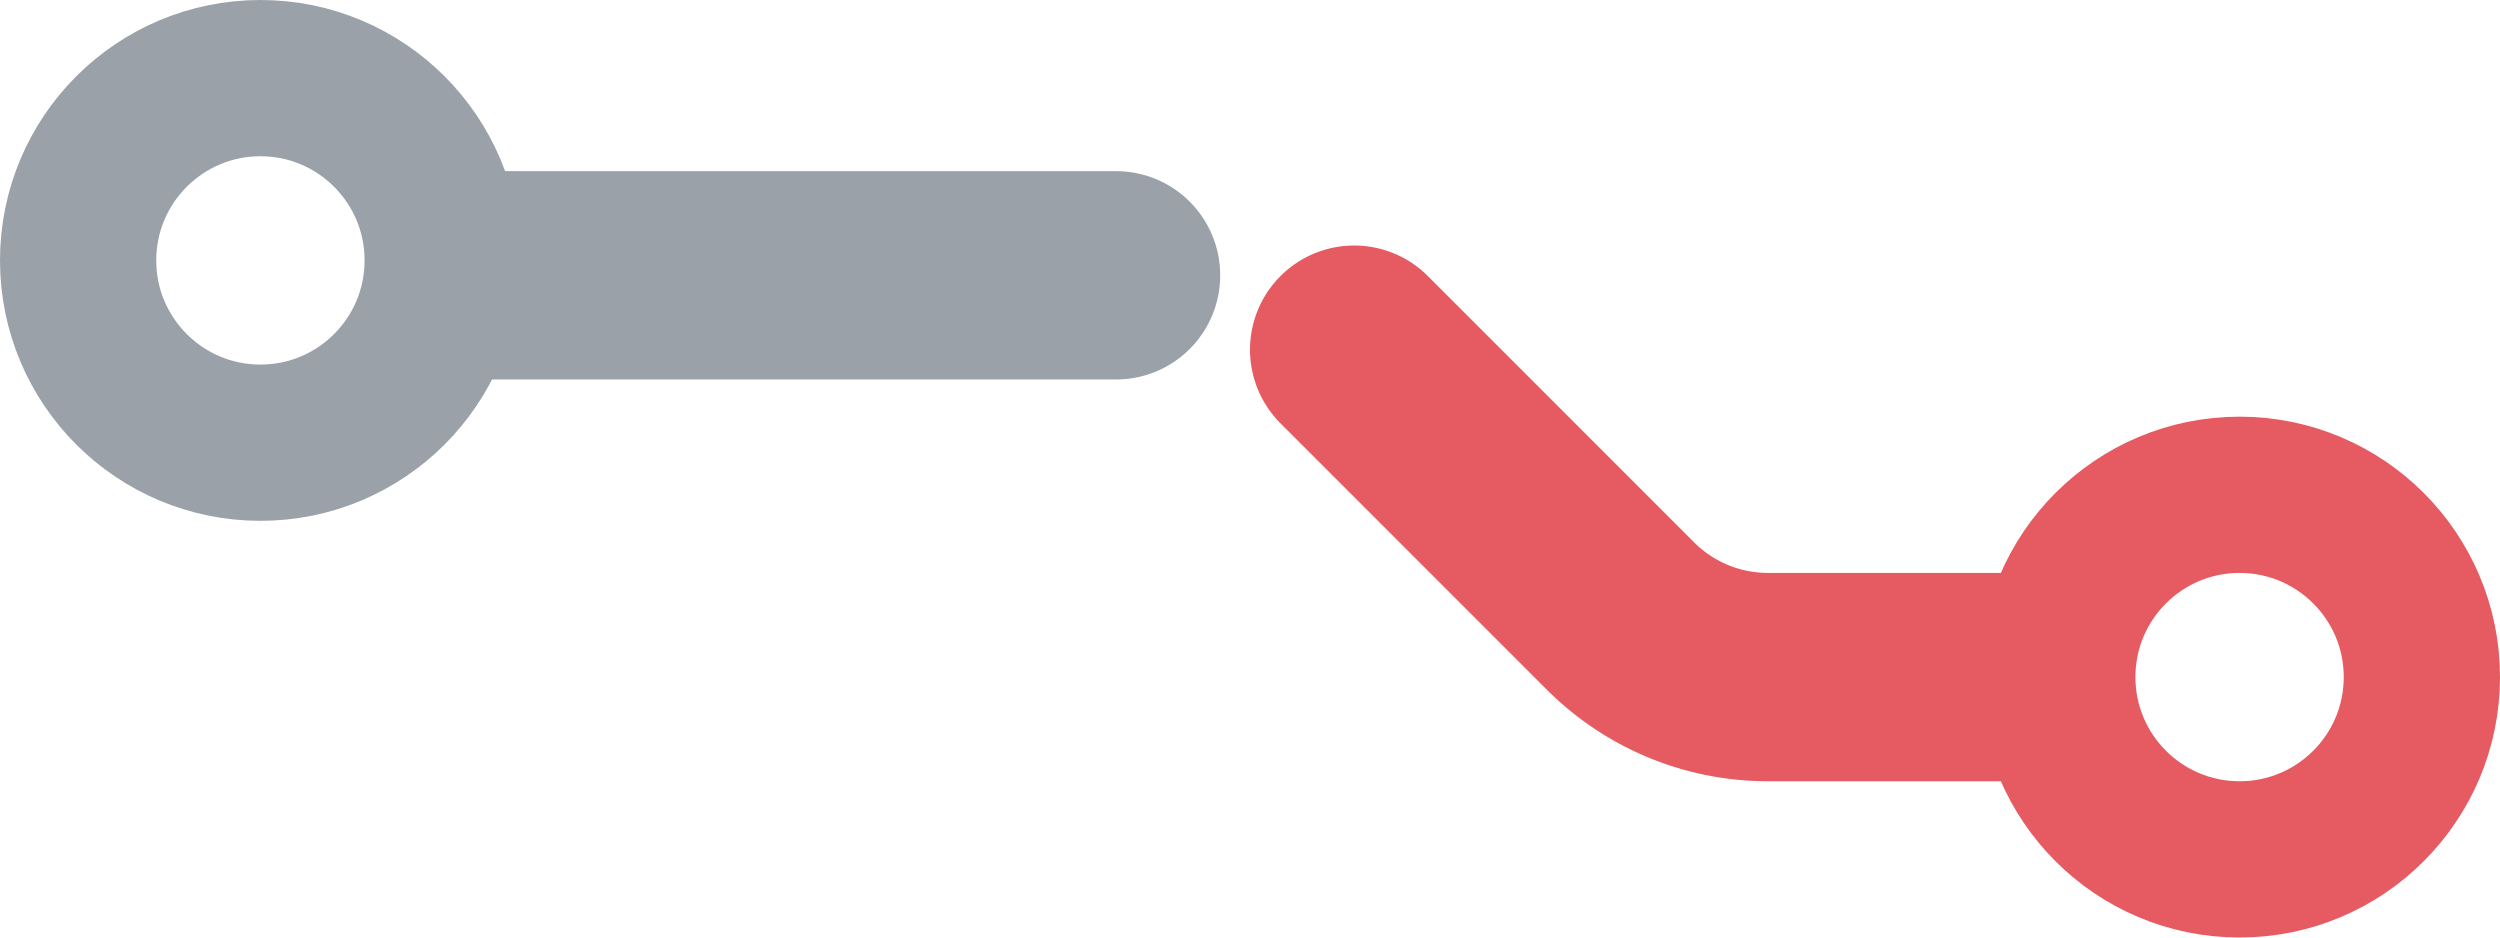<svg width="24" height="9" xmlns="http://www.w3.org/2000/svg">
    <g transform="rotate(180 12 4.5)" fill="none" fill-rule="evenodd">
        <g stroke-linecap="round" stroke-width="2">
            <path d="M11 5.643 8.443 3.086A2 2 0 0 0 7.029 2.5H4.714h0" stroke="#E65A62"/>
            <path d="M13.286 6.357h6" stroke="#9AA1A9"/>
        </g>
        <circle stroke="#E65A62" stroke-width="1.5" cx="2.5" cy="2.5" r="1.75"/>
        <circle stroke="#9AA1A9" stroke-width="1.5" cx="21.5" cy="6.5" r="1.75"/>
    </g>
</svg>
